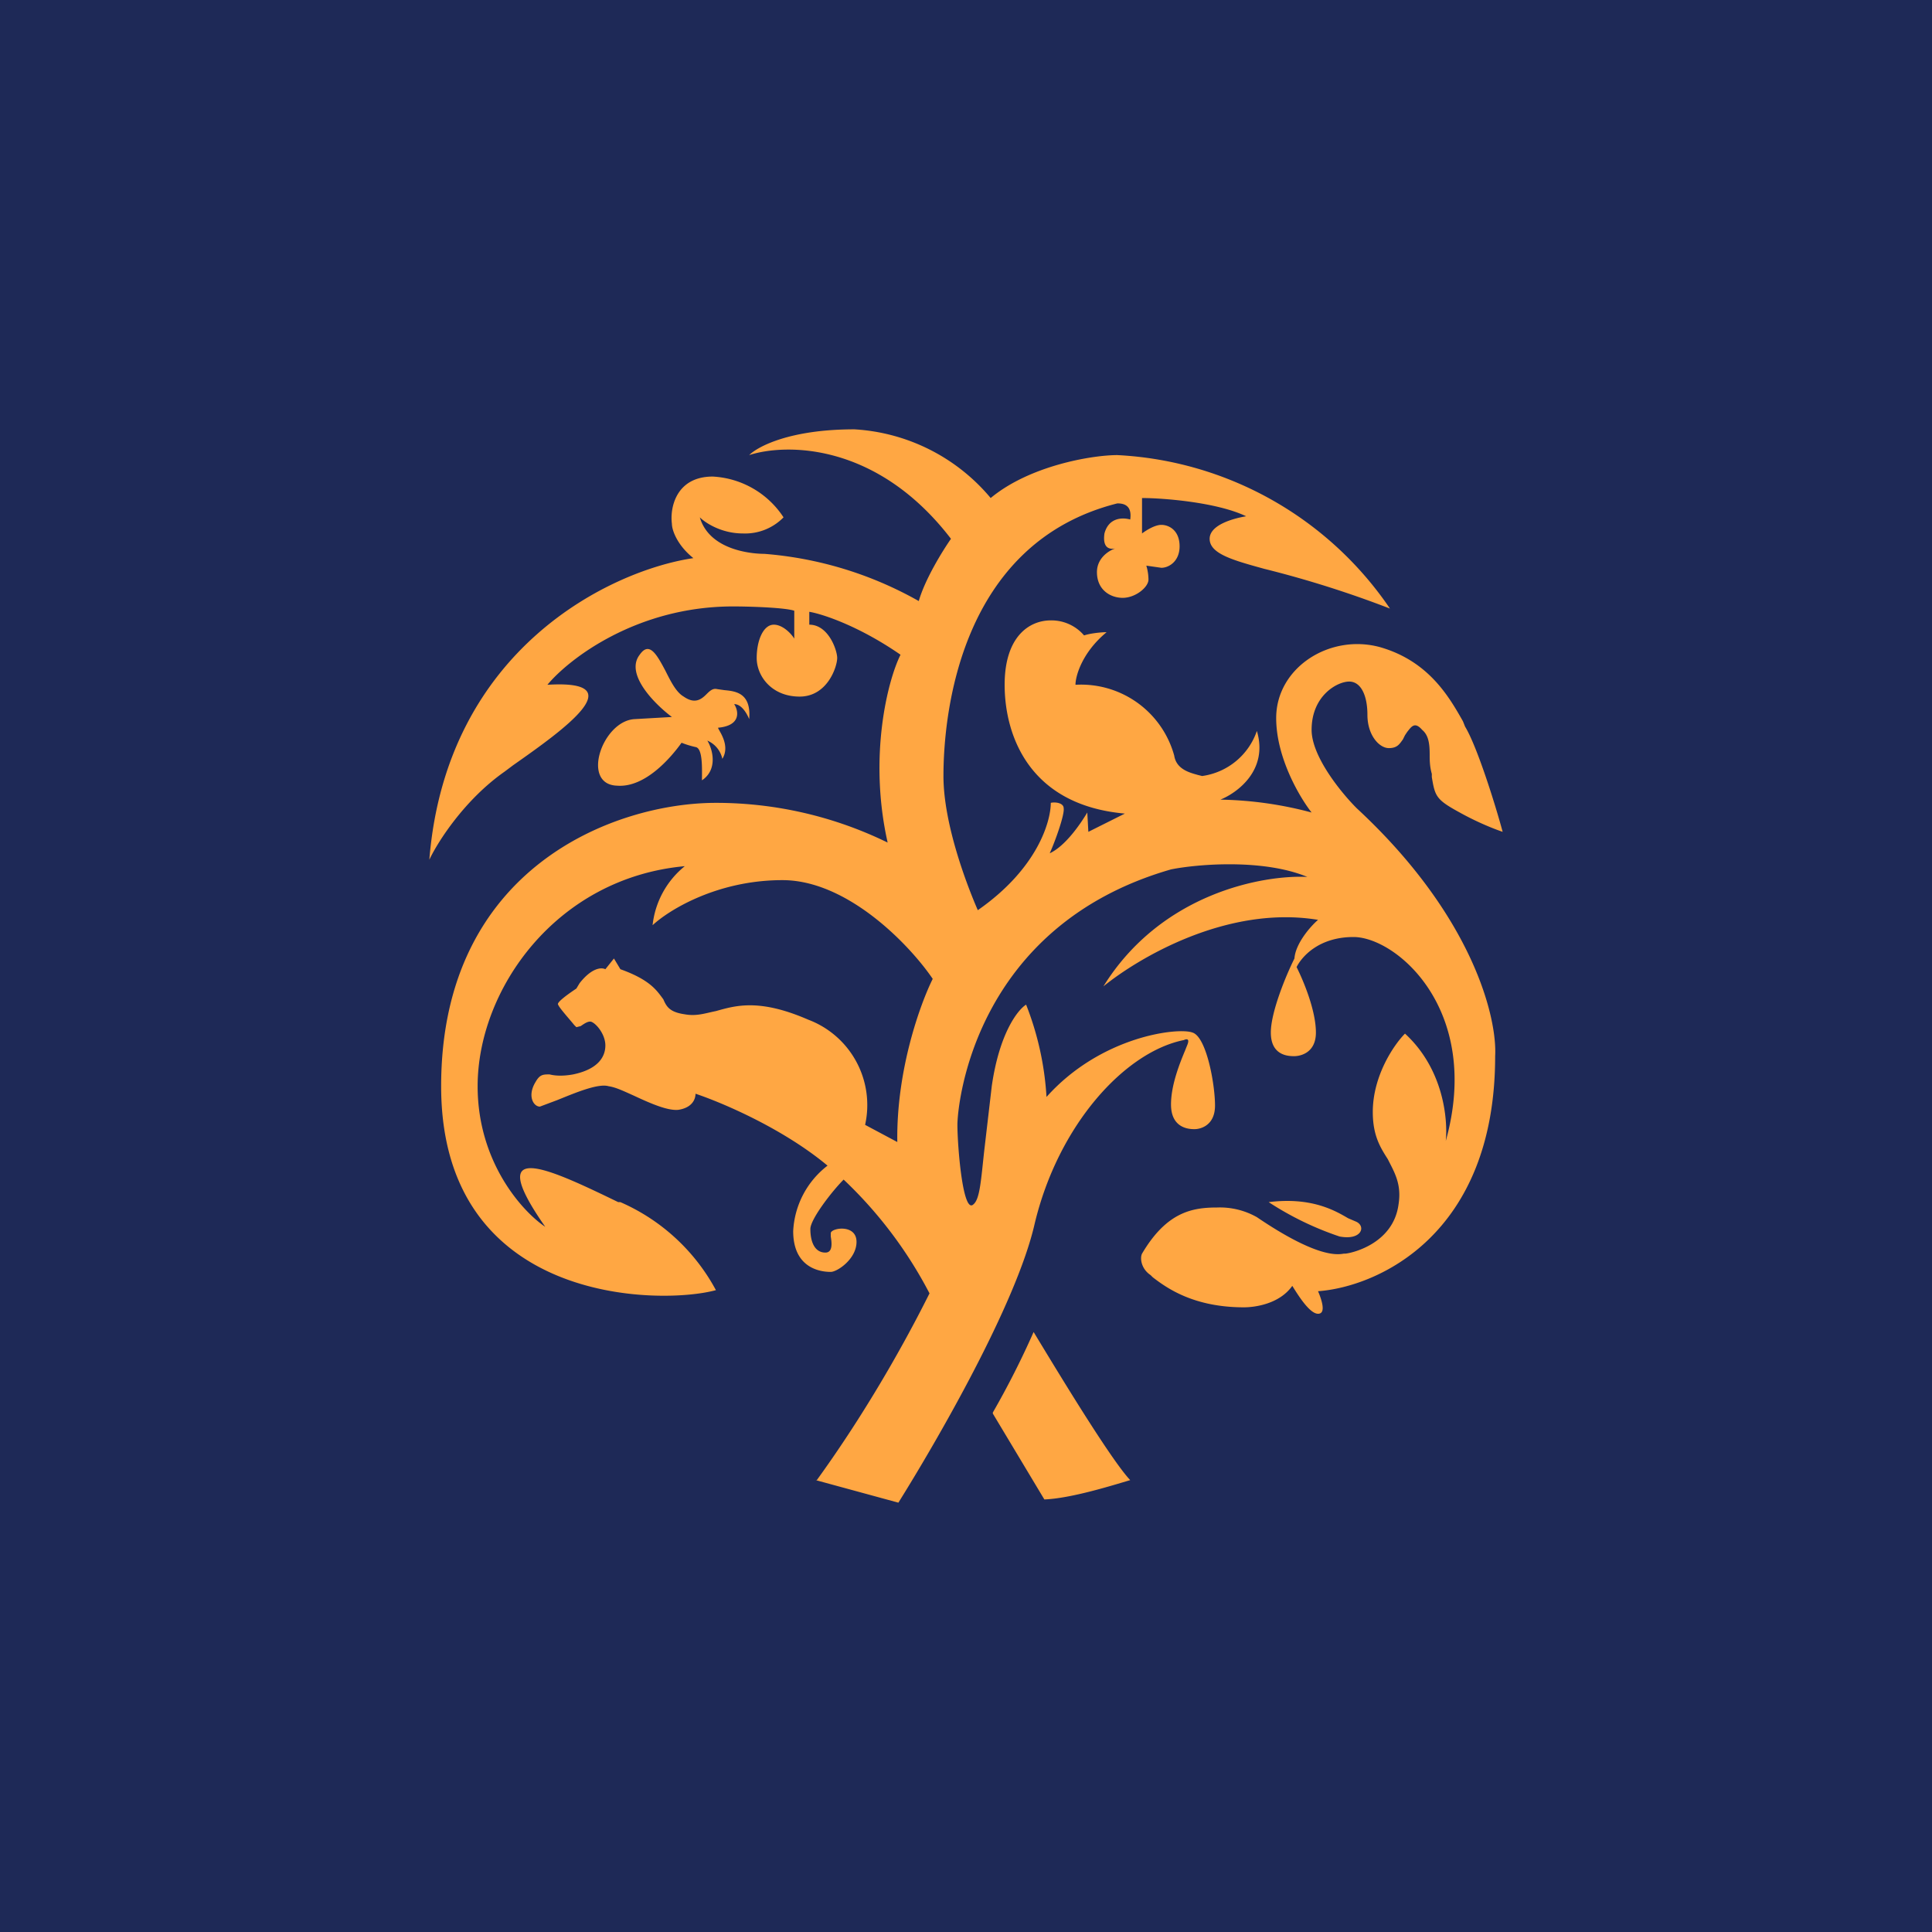 <!-- by TradingView --><svg width="18" height="18" viewBox="0 0 18 18" xmlns="http://www.w3.org/2000/svg"><path fill="#1E2957" d="M0 0h18v18H0z"/><path d="m7.6 13.79.77.21c.35-.56 1.1-1.85 1.27-2.6.22-.92.84-1.6 1.39-1.71.02-.01.06-.02.03.05l-.02.05c-.05.12-.13.32-.13.5 0 .23.18.23.22.23.05 0 .19-.03.19-.22 0-.2-.08-.64-.21-.68-.13-.05-.85.03-1.36.6a2.79 2.79 0 0 0-.19-.86c-.08.05-.25.27-.32.76l-.07.6c-.03.27-.04.45-.1.5-.1.1-.15-.55-.15-.74 0-.18.15-1.85 1.99-2.38.25-.05.86-.1 1.27.07-.41-.02-1.36.15-1.9 1.02.32-.26 1.15-.76 2-.62-.07.06-.21.22-.22.36-.08.16-.22.5-.22.69 0 .22.17.22.22.22.04 0 .2-.02.2-.22s-.11-.47-.18-.61c.05-.1.21-.28.53-.28.4 0 1.2.68.86 1.9.02-.2-.02-.67-.38-1-.1.1-.3.39-.3.73 0 .22.07.33.14.44.06.12.13.23.1.42-.05.38-.46.46-.5.46h-.01c-.06.01-.25.04-.81-.34a.7.7 0 0 0-.37-.09c-.23 0-.47.04-.7.43-.02.04-.01.14.08.2l.02.02c.13.1.38.28.85.28.1 0 .33-.03.45-.2.05.08.16.26.24.26.08 0 .03-.14 0-.21.55-.04 1.65-.52 1.65-2.19.02-.35-.2-1.3-1.29-2.31-.14-.14-.42-.48-.42-.73 0-.32.24-.45.35-.45.11 0 .17.13.17.31 0 .19.11.31.2.31.08 0 .1-.04.13-.08l.02-.04.02-.03c.04-.05.07-.1.14-.02.06.05.07.13.07.23 0 .05 0 .11.02.18v.03c.03.18.04.21.26.33.18.1.34.16.4.18-.07-.26-.24-.8-.35-.98l-.02-.05c-.13-.23-.32-.56-.77-.69-.47-.13-.97.19-.97.66 0 .37.22.74.33.88a3.5 3.5 0 0 0-.85-.12c.15-.06.45-.27.34-.64a.63.63 0 0 1-.51.42l-.04-.01c-.07-.02-.2-.05-.22-.18a.9.9 0 0 0-.92-.66c0-.08.06-.3.29-.49-.05 0-.15.01-.21.03a.4.4 0 0 0-.31-.14c-.2 0-.43.15-.43.6 0 .46.22 1.12 1.12 1.2l-.34.17-.01-.18c-.06.1-.2.31-.35.38.05-.11.14-.36.13-.42 0-.05-.08-.06-.12-.05 0 .17-.12.61-.68 1-.1-.23-.32-.8-.32-1.25 0-.57.15-2.17 1.62-2.54.05 0 .14.01.12.15-.07-.02-.2-.02-.24.13-.02.14.05.15.1.14-.06.02-.17.09-.17.22 0 .17.13.24.24.24.12 0 .24-.1.24-.17a.46.46 0 0 0-.02-.13l.14.02c.07 0 .17-.06.17-.2 0-.15-.1-.2-.17-.2-.06 0-.14.05-.18.08v-.33c.2 0 .7.04.97.17-.12.02-.34.08-.34.21 0 .14.22.2.51.28a9.83 9.83 0 0 1 1.17.37 3.27 3.27 0 0 0-2.54-1.43c-.24 0-.82.1-1.18.4A1.79 1.79 0 0 0 7.96 4c-.6 0-.9.16-.98.24.34-.11 1.19-.12 1.88.78-.07.1-.24.37-.3.58a3.47 3.47 0 0 0-1.44-.44c-.03 0-.5 0-.6-.34.05.05.2.15.4.15a.5.5 0 0 0 .38-.15.84.84 0 0 0-.66-.38c-.34 0-.4.29-.38.44 0 .06.05.2.2.32-.75.11-2.3.83-2.46 2.81.08-.17.33-.56.7-.82l.08-.06c.47-.33 1.13-.8.32-.75.2-.24.83-.73 1.73-.73.15 0 .48.01.57.04v.26c-.03-.05-.11-.13-.19-.13-.1 0-.16.15-.16.31 0 .17.14.36.4.36s.35-.28.35-.36c0-.07-.08-.31-.26-.31V5.7c.12.02.46.13.85.4-.12.24-.3.95-.12 1.75a3.64 3.64 0 0 0-1.6-.37c-.94 0-2.56.6-2.56 2.64s2.05 2.04 2.56 1.9a1.85 1.85 0 0 0-.89-.82h-.02c-.66-.32-1.26-.6-.68.23-.21-.14-.63-.6-.63-1.31 0-.9.73-1.94 1.93-2.05a.82.82 0 0 0-.3.55c.15-.14.6-.42 1.21-.42s1.19.61 1.4.92c-.11.22-.34.84-.33 1.52l-.3-.16a.85.85 0 0 0-.53-.98c-.46-.2-.68-.13-.86-.08-.1.02-.18.05-.29.03-.14-.02-.17-.07-.2-.14-.06-.08-.12-.18-.4-.28l-.06-.1-.08.1c-.04-.02-.13-.01-.24.13l-.03.05c-.06.04-.19.13-.17.15.01.03.11.14.15.19l.02.02.04-.01c.03-.02.07-.05.1-.04.05.02.13.12.13.22s-.06.22-.3.27c-.11.02-.18.01-.22 0-.06 0-.09 0-.13.07-.08.13-.02.23.04.23l.16-.06c.15-.06.38-.16.48-.13.07.01.15.05.24.09.15.07.31.14.41.13.13-.02.16-.1.16-.15.24.08.81.32 1.23.67a.82.82 0 0 0-.32.61c0 .37.29.38.35.38s.24-.12.24-.28c0-.17-.24-.13-.24-.08v.03c.01.06.02.15-.05.15-.1 0-.14-.1-.14-.22 0-.09.2-.35.31-.46a4 4 0 0 1 .8 1.06c-.13.26-.5.98-1.05 1.74Zm1.65-.63a8 8 0 0 0 .38-.75c.23.38.72 1.19.9 1.38-.17.05-.55.17-.8.18l-.48-.8Zm3.23-1.64a2.88 2.88 0 0 1-.66-.32c.4-.05.62.08.74.15l.07.03c.1.04.06.18-.15.14Zm-6.13-4.6c-.1.14-.34.42-.6.4-.34-.01-.14-.6.16-.62l.35-.02c-.16-.12-.44-.4-.3-.58.09-.13.16 0 .24.15.05.1.1.2.17.24.1.07.16.03.21-.02.03-.03.06-.06.1-.05l.07.01c.11.01.25.03.23.27-.02-.05-.07-.14-.14-.14.04.06.07.2-.15.22 0 .02.12.16.04.29a.24.24 0 0 0-.14-.17c.05.08.1.27-.05.37 0-.1.01-.3-.06-.31a.85.85 0 0 1-.13-.04Z" fill="#FFA743"/></svg>